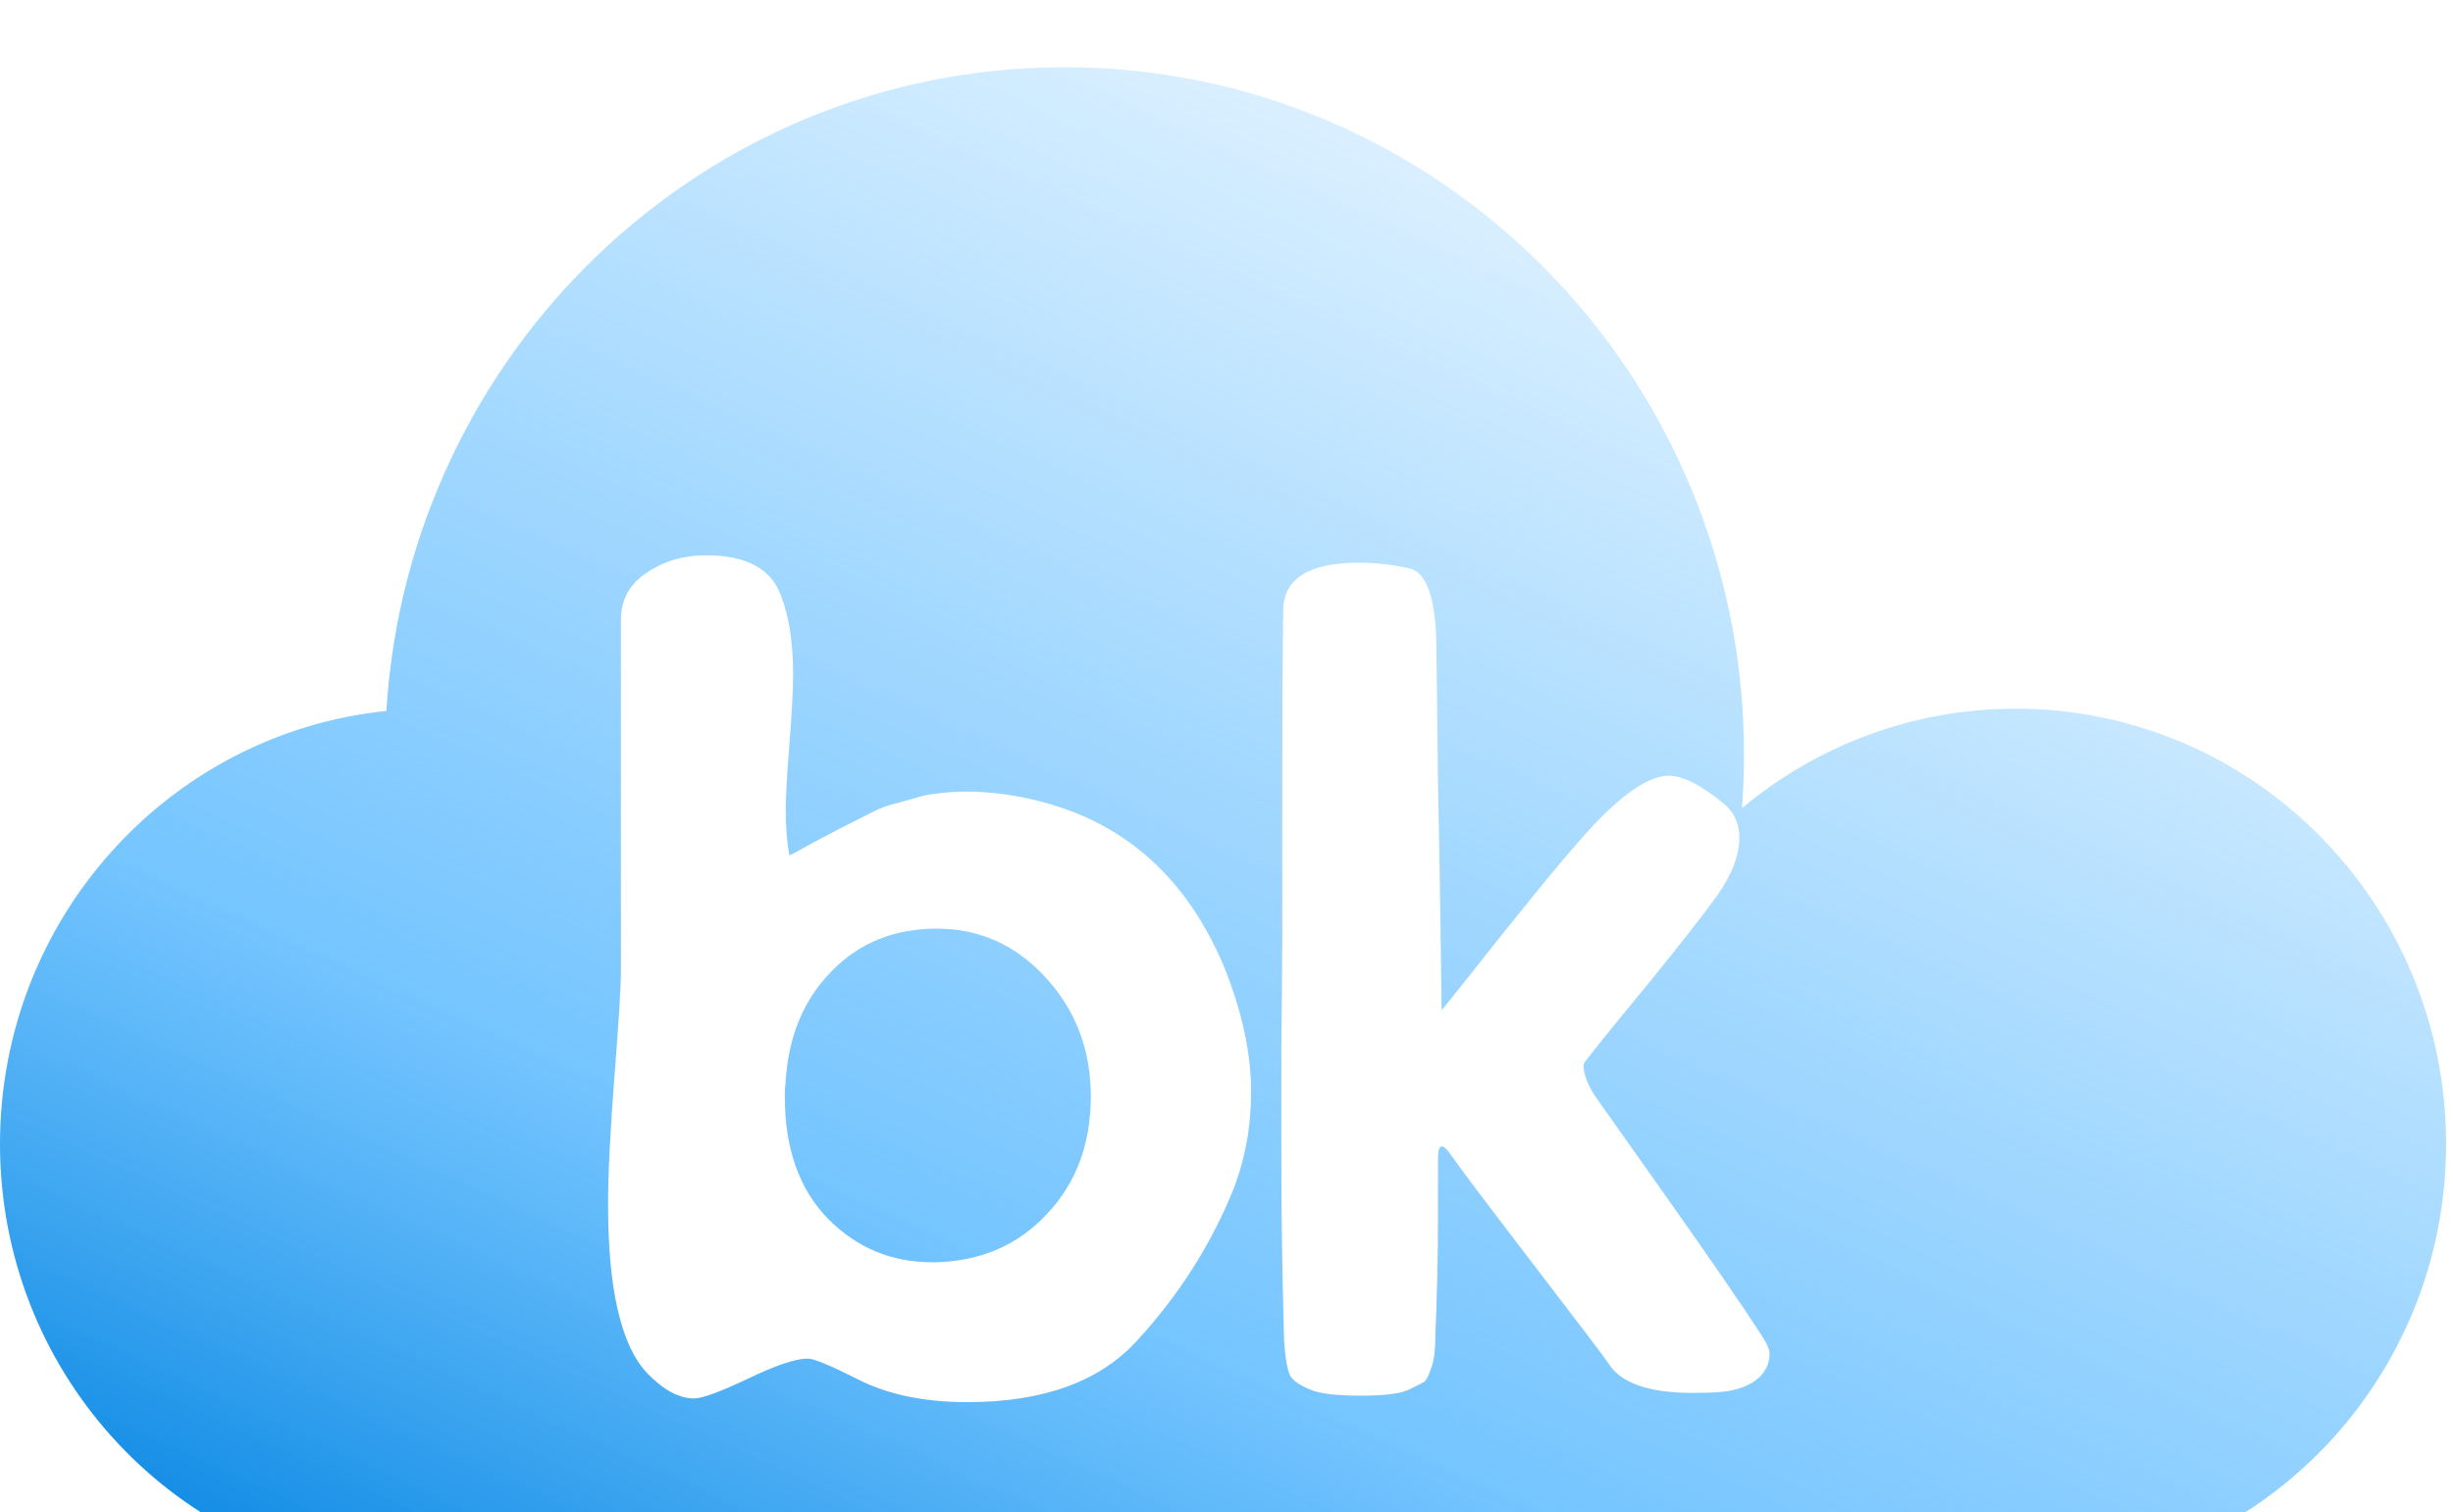<svg width="73" height="45" viewBox="0 0 73 45" fill="none" xmlns="http://www.w3.org/2000/svg">
<g filter="url(#filter0_bi_5646_11526)">
<path fill-rule="evenodd" clip-rule="evenodd" d="M51.839 22.052C51.879 21.524 51.9 20.992 51.9 20.454C51.9 9.158 42.846 0 31.679 0C20.942 0 12.16 8.465 11.498 19.158C5.04 19.82 0 25.338 0 32.045C0 38.739 5.019 44.248 11.458 44.929V45H12.806H59.988H60.662V44.982C67.421 44.628 72.794 38.971 72.794 32.045C72.794 24.891 67.061 19.091 59.988 19.091C56.892 19.091 54.053 20.202 51.839 22.052ZM27.882 25.637C29.154 25.637 30.236 26.125 31.126 27.099C32.017 28.073 32.462 29.25 32.462 30.628C32.462 32.044 32.026 33.211 31.154 34.131C30.299 35.05 29.2 35.528 27.855 35.565H27.746C26.528 35.565 25.493 35.133 24.638 34.268C23.784 33.386 23.357 32.182 23.357 30.656V30.408C23.375 30.279 23.384 30.187 23.384 30.132C23.475 28.809 23.93 27.733 24.747 26.906C25.565 26.06 26.61 25.637 27.882 25.637ZM22.24 39.039C23.076 38.635 23.675 38.432 24.039 38.432C24.22 38.432 24.711 38.635 25.511 39.039C26.401 39.498 27.492 39.728 28.782 39.728C31.053 39.728 32.744 39.112 33.852 37.881C35.07 36.557 36.015 35.077 36.687 33.441C37.051 32.522 37.232 31.538 37.232 30.491C37.232 29.332 36.96 28.082 36.415 26.74C35.161 23.781 32.989 22.08 29.899 21.639C29.482 21.584 29.1 21.556 28.755 21.556C28.482 21.556 28.209 21.575 27.937 21.611C27.682 21.63 27.419 21.685 27.146 21.777C26.874 21.85 26.637 21.915 26.438 21.97C26.256 22.025 26.011 22.135 25.701 22.301L25.047 22.632C24.902 22.705 24.638 22.843 24.257 23.045C23.893 23.248 23.639 23.386 23.494 23.459C23.421 23.091 23.384 22.641 23.384 22.108C23.384 21.685 23.421 21.023 23.494 20.122C23.566 19.203 23.602 18.523 23.602 18.082C23.602 17.144 23.484 16.363 23.248 15.738C22.957 14.929 22.212 14.525 21.013 14.525C20.34 14.525 19.75 14.699 19.241 15.049C18.732 15.38 18.478 15.848 18.478 16.455V26.933C18.478 27.356 18.414 28.386 18.287 30.022C18.16 31.64 18.096 32.917 18.096 33.855C18.096 36.355 18.478 38.019 19.241 38.846C19.732 39.361 20.204 39.618 20.659 39.618C20.895 39.618 21.422 39.425 22.24 39.039ZM38.159 22.053V25.996C38.159 26.566 38.15 27.614 38.132 29.14V32.255C38.132 34.131 38.159 36.015 38.214 37.908C38.25 38.441 38.314 38.791 38.405 38.956C38.495 39.103 38.704 39.241 39.032 39.37C39.304 39.48 39.795 39.535 40.504 39.535C41.176 39.535 41.639 39.48 41.894 39.37C42.166 39.241 42.33 39.158 42.385 39.122C42.439 39.085 42.503 38.965 42.575 38.763C42.666 38.543 42.712 38.23 42.712 37.826C42.766 36.557 42.793 35.399 42.793 34.351V32.531C42.793 32.255 42.83 32.118 42.902 32.118C42.975 32.118 43.066 32.2 43.175 32.366C43.429 32.733 44.247 33.818 45.628 35.62C47.01 37.421 47.755 38.405 47.864 38.57C48.227 39.158 49.063 39.453 50.372 39.453C50.953 39.453 51.353 39.425 51.571 39.37C51.898 39.296 52.162 39.168 52.361 38.984C52.561 38.782 52.661 38.552 52.661 38.294C52.661 38.166 52.589 37.991 52.443 37.77C51.862 36.87 50.908 35.482 49.581 33.607C48.254 31.732 47.546 30.73 47.455 30.601C47.237 30.252 47.128 29.957 47.128 29.718C47.128 29.663 47.146 29.617 47.182 29.581C47.491 29.176 48.109 28.413 49.036 27.292C49.963 26.152 50.653 25.27 51.108 24.645C51.544 24.02 51.762 23.45 51.762 22.935C51.762 22.512 51.607 22.172 51.298 21.915C50.626 21.363 50.081 21.087 49.663 21.087C49.172 21.087 48.545 21.455 47.782 22.191C47.364 22.595 46.755 23.284 45.956 24.259C45.174 25.215 44.474 26.088 43.856 26.878C43.239 27.65 42.921 28.046 42.902 28.064C42.902 28.027 42.893 27.347 42.875 26.023C42.857 24.7 42.83 23.11 42.793 21.253C42.775 19.378 42.757 17.935 42.739 16.924C42.684 15.674 42.412 15.003 41.921 14.911C41.412 14.8 40.922 14.745 40.449 14.745C38.959 14.745 38.205 15.214 38.187 16.152C38.168 17.457 38.159 19.424 38.159 22.053Z" fill="url(#paint0_linear_5646_11526)"/>
</g>
<defs>
<filter id="filter0_bi_5646_11526" x="-7" y="-7" width="86.794" height="59" filterUnits="userSpaceOnUse" color-interpolation-filters="sRGB">
<feFlood flood-opacity="0" result="BackgroundImageFix"/>
<feGaussianBlur in="BackgroundImageFix" stdDeviation="3.5"/>
<feComposite in2="SourceAlpha" operator="in" result="effect1_backgroundBlur_5646_11526"/>
<feBlend mode="normal" in="SourceGraphic" in2="effect1_backgroundBlur_5646_11526" result="shape"/>
<feColorMatrix in="SourceAlpha" type="matrix" values="0 0 0 0 0 0 0 0 0 0 0 0 0 0 0 0 0 0 127 0" result="hardAlpha"/>
<feOffset dy="2"/>
<feGaussianBlur stdDeviation="4"/>
<feComposite in2="hardAlpha" operator="arithmetic" k2="-1" k3="1"/>
<feColorMatrix type="matrix" values="0 0 0 0 0 0 0 0 0 0.82 0 0 0 0 1 0 0 0 0.25 0"/>
<feBlend mode="normal" in2="shape" result="effect2_innerShadow_5646_11526"/>
</filter>
<linearGradient id="paint0_linear_5646_11526" x1="37.745" y1="61.023" x2="65.568" y2="0.24" gradientUnits="userSpaceOnUse">
<stop stop-color="#0082DF"/>
<stop offset="0.3" stop-color="#48B2FF" stop-opacity="0.75"/>
<stop offset="1" stop-color="#3BADFF" stop-opacity="0"/>
</linearGradient>
</defs>
</svg>
